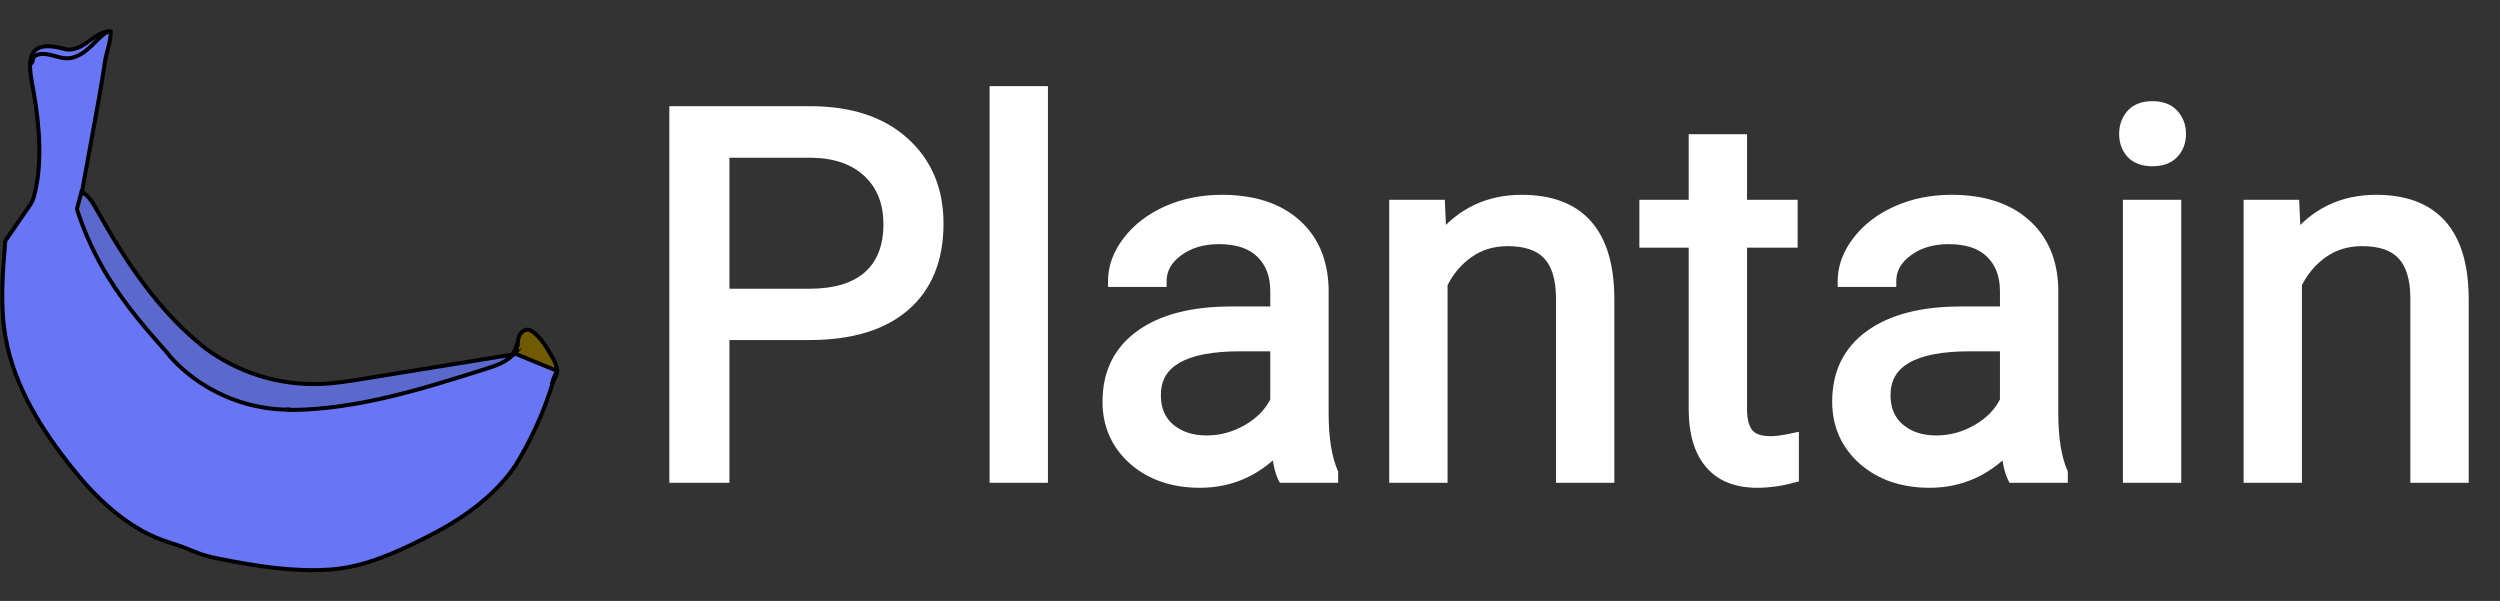 <svg width="624" height="150" viewBox="0 0 624 150" fill="none" xmlns="http://www.w3.org/2000/svg">
<rect x="0" y="0" width="624" height="150" fill="#333333" stroke="none"/>
<path d="M139.039 92.558L128.389 88.188C128.739 87.638 128.999 87.028 129.129 86.398L129.119 86.348C129.139 86.308 129.169 86.269 129.189 86.228L129.169 86.208C129.239 85.338 129.309 84.428 129.699 83.648C130.099 82.858 130.909 82.218 131.779 82.288C132.359 82.338 132.869 82.678 133.319 83.048C135.149 84.548 136.389 86.638 137.589 88.688C138.169 89.678 138.759 90.688 138.959 91.808C139.019 92.048 139.039 92.298 139.039 92.558Z" fill="#705B03"/>
<path d="M138.09 94.949C138.12 94.919 138.16 94.889 138.19 94.859C135.93 102.489 132.63 109.809 128.41 116.559C123.06 124.179 115.29 129.579 107.09 133.769C99.4 137.699 91.299 141.499 82.559 142.159C73.439 142.839 63.989 141.319 55.029 139.549C53.55 139.249 52.069 138.939 50.639 138.479C48.969 137.939 47.37 137.199 45.719 136.589C43.959 135.929 42.139 135.419 40.37 134.759C31.439 131.429 24 124.319 18.149 116.999C10.389 107.309 3.52 96.409 1.38 84.179C-0.01 76.269 0.65 68.169 1.31 60.169L1.71 59.569C3.67 56.719 5.64 53.879 7.6 51.029C7.93 50.539 8.18 50.009 8.35 49.449C10.72 41.479 9.84 31.039 8.4 22.999C7.45 17.679 5.47 10.259 13.999 11.749C16.41 12.169 16.919 12.869 19.48 11.899C22.07 10.919 24.66 7.609 27.63 7.859C27.72 10.269 26.57 12.929 26.209 15.369C25.739 18.609 25.189 21.829 24.61 25.049C23.22 32.699 21.829 40.359 20.439 48.019C20.43 48.059 20.43 48.089 20.419 48.129L20.299 48.049C19.959 49.319 19.63 50.579 19.29 51.849L19.22 52.289C21.13 58.209 23.75 63.899 27.009 69.199C31.29 76.149 36.63 82.389 42.08 88.469L42.359 88.909C49.719 97.199 60.669 102.159 71.76 102.259C71.65 102.259 71.54 102.259 71.439 102.259L72.73 102.349C89.279 102.179 105.33 97.129 121.1 92.139C123.56 91.359 126.14 90.519 127.95 88.669L127.83 88.729C127.85 88.689 127.86 88.659 127.88 88.619L128.08 88.639C128.19 88.499 128.29 88.359 128.39 88.209L139.04 92.579C138.59 93.449 138.23 94.349 137.95 95.289L138.09 94.949Z" fill="#6875F5"/>
<path d="M128.509 87.369C128.409 87.619 128.309 87.869 128.219 88.119L128.389 88.189C128.289 88.339 128.189 88.479 128.079 88.619L127.879 88.599C128.079 88.179 128.289 87.769 128.509 87.369Z" fill="#705B03"/>
<path d="M127.84 88.71L127.96 88.65C126.15 90.5 123.58 91.34 121.11 92.12C105.34 97.12 89.281 102.16 72.74 102.33L71.451 102.24C71.561 102.24 71.671 102.24 71.77 102.24C72.091 102.24 72.41 102.24 72.731 102.24C72.41 102.24 72.091 102.24 71.77 102.24C60.691 102.14 49.73 97.18 42.37 88.89L42.09 88.45C36.651 82.36 31.311 76.13 27.02 69.18C23.761 63.88 21.14 58.19 19.23 52.27L19.3 51.83C19.631 50.56 19.971 49.29 20.311 48.03L20.43 48.11C20.441 48.07 20.441 48.04 20.451 48L20.75 48.05C22.37 49.15 23.36 50.93 24.311 52.63C31.46 65.38 39.711 77.88 51.23 86.89C59.42 93.02 69.751 96.23 79.981 95.83C83.611 95.69 87.21 95.11 90.79 94.52C103.04 92.53 115.3 90.54 127.55 88.56L127.87 88.59C127.87 88.63 127.85 88.67 127.84 88.71Z" fill="#5B69CE"/>
<path d="M71.77 102.239C71.66 102.239 71.55 102.239 71.45 102.239L72.74 102.329C89.29 102.159 105.34 97.109 121.11 92.119C123.57 91.339 126.15 90.499 127.96 88.649L127.84 88.709C127.86 88.669 127.87 88.639 127.89 88.599C128.08 88.179 128.29 87.769 128.51 87.369C128.7 87.019 128.91 86.679 129.12 86.349C129.14 86.309 129.17 86.269 129.19 86.229L129.17 86.209C129.24 85.339 129.31 84.429 129.7 83.649C130.1 82.859 130.91 82.219 131.78 82.289C132.36 82.339 132.87 82.679 133.32 83.049C135.15 84.549 136.39 86.639 137.59 88.689C138.17 89.679 138.76 90.689 138.96 91.809C139.01 92.059 139.03 92.309 139.03 92.559C139.03 93.409 138.78 94.269 138.18 94.859C138.15 94.889 138.11 94.919 138.08 94.949C138.08 94.949 138.08 94.949 138.07 94.959L137.94 95.269C138.21 94.329 138.58 93.429 139.03 92.559L128.38 88.189L128.21 88.119C128.31 87.869 128.41 87.619 128.5 87.369C128.68 86.909 128.86 86.449 129.04 85.979L129.11 86.349L129.12 86.399C128.99 87.039 128.74 87.649 128.38 88.189C128.28 88.339 128.18 88.479 128.07 88.619L127.87 88.599L127.55 88.569C115.3 90.559 103.04 92.549 90.79 94.529C87.2 95.109 83.61 95.699 79.98 95.839C69.76 96.239 59.43 93.029 51.23 86.899C39.71 77.899 31.46 65.399 24.31 52.639C23.36 50.929 22.36 49.159 20.75 48.059" stroke="black" stroke-miterlimit="10"/>
<path d="M71.769 102.24C72.09 102.24 72.409 102.24 72.73 102.24C72.409 102.24 72.09 102.24 71.769 102.24Z" stroke="black" stroke-miterlimit="10"/>
<path d="M128.41 116.549C123.06 124.169 115.29 129.569 107.09 133.759C99.4 137.689 91.299 141.489 82.559 142.149C73.439 142.829 63.989 141.309 55.029 139.539C53.55 139.239 52.069 138.929 50.639 138.469C48.969 137.929 47.37 137.189 45.719 136.579C43.959 135.919 42.139 135.409 40.37 134.749C31.439 131.419 24 124.309 18.149 116.989C10.389 107.299 3.52 96.399 1.38 84.169C-0.01 76.259 0.65 68.159 1.31 60.159L1.71 59.559C3.67 56.709 5.64 53.869 7.6 51.019C7.93 50.529 8.18 49.999 8.35 49.439C10.72 41.469 9.84 31.029 8.4 22.989C7.45 17.669 5.47 10.249 13.999 11.739C16.41 12.159 16.919 12.859 19.48 11.889C22.07 10.909 24.66 7.599 27.63 7.849C27.72 10.259 26.57 12.919 26.209 15.359C25.739 18.599 25.189 21.819 24.61 25.039C23.22 32.689 21.829 40.349 20.439 48.009C20.43 48.049 20.43 48.079 20.419 48.119L20.299 48.039C19.959 49.309 19.63 50.569 19.29 51.839L19.22 52.279C21.13 58.199 23.75 63.889 27.009 69.189C31.29 76.139 36.63 82.379 42.08 88.459L42.359 88.899C49.719 97.189 60.669 102.149 71.76 102.249" stroke="black" stroke-miterlimit="10"/>
<path d="M137.73 96.13L137.81 95.79L137.9 95.7L137.81 95.62L138.09 94.95L138.34 94.35C138.29 94.52 138.24 94.69 138.19 94.86C135.93 102.49 132.63 109.81 128.41 116.56C128.35 116.66 128.29 116.76 128.23 116.86" stroke="black" stroke-miterlimit="10"/>
<path d="M27.4 7.68C25.89 8.33 24.71 9.55 23.55 10.72C21.69 12.59 19.49 14.5 16.85 14.55C14.27 14.6 11.7 12.83 9.27 13.69C8.94 13.8 8.62 13.98 8.43 14.27C8.23 14.58 8.22 14.96 8.11 15.3C8 15.65 7.71 16 7.35 15.95" stroke="black" stroke-miterlimit="10"/>
<path d="M180.562 83.375V119H168.562V28H202.125C212.083 28 219.875 30.542 225.5 35.625C231.167 40.708 234 47.438 234 55.812C234 64.646 231.229 71.458 225.688 76.25C220.188 81 212.292 83.375 202 83.375H180.562ZM180.562 73.562H202.125C208.542 73.562 213.458 72.062 216.875 69.062C220.292 66.021 222 61.646 222 55.938C222 50.521 220.292 46.188 216.875 42.938C213.458 39.688 208.771 38 202.812 37.875H180.562V73.562ZM260.062 119H248.5V23H260.062V119ZM320.375 119C319.708 117.667 319.167 115.292 318.75 111.875C313.375 117.458 306.958 120.25 299.5 120.25C292.833 120.25 287.354 118.375 283.062 114.625C278.812 110.833 276.688 106.042 276.688 100.25C276.688 93.208 279.354 87.75 284.688 83.875C290.062 79.958 297.604 78 307.312 78H318.562V72.688C318.562 68.646 317.354 65.438 314.938 63.062C312.521 60.646 308.958 59.438 304.25 59.438C300.125 59.438 296.667 60.479 293.875 62.562C291.083 64.646 289.688 67.167 289.688 70.125H278.062C278.062 66.75 279.25 63.5 281.625 60.375C284.042 57.208 287.292 54.708 291.375 52.875C295.5 51.042 300.021 50.125 304.938 50.125C312.729 50.125 318.833 52.083 323.25 56C327.667 59.875 329.958 65.229 330.125 72.062V103.188C330.125 109.396 330.917 114.333 332.5 118V119H320.375ZM301.188 110.188C304.812 110.188 308.25 109.25 311.5 107.375C314.75 105.5 317.104 103.062 318.562 100.062V86.188H309.5C295.333 86.188 288.25 90.333 288.25 98.625C288.25 102.25 289.458 105.083 291.875 107.125C294.292 109.167 297.396 110.188 301.188 110.188ZM359.188 51.375L359.562 59.875C364.729 53.375 371.479 50.125 379.812 50.125C394.104 50.125 401.312 58.188 401.438 74.312V119H389.875V74.25C389.833 69.375 388.708 65.771 386.5 63.438C384.333 61.104 380.938 59.938 376.312 59.938C372.562 59.938 369.271 60.938 366.438 62.938C363.604 64.938 361.396 67.562 359.812 70.812V119H348.25V51.375H359.188ZM434.562 35V51.375H447.188V60.312H434.562V102.25C434.562 104.958 435.125 107 436.25 108.375C437.375 109.708 439.292 110.375 442 110.375C443.333 110.375 445.167 110.125 447.5 109.625V119C444.458 119.833 441.5 120.25 438.625 120.25C433.458 120.25 429.562 118.688 426.938 115.562C424.312 112.438 423 108 423 102.25V60.312H410.688V51.375H423V35H434.562ZM502.5 119C501.833 117.667 501.292 115.292 500.875 111.875C495.5 117.458 489.083 120.25 481.625 120.25C474.958 120.25 469.479 118.375 465.188 114.625C460.938 110.833 458.812 106.042 458.812 100.25C458.812 93.208 461.479 87.75 466.812 83.875C472.188 79.958 479.729 78 489.438 78H500.688V72.688C500.688 68.646 499.479 65.438 497.062 63.062C494.646 60.646 491.083 59.438 486.375 59.438C482.25 59.438 478.792 60.479 476 62.562C473.208 64.646 471.812 67.167 471.812 70.125H460.188C460.188 66.75 461.375 63.5 463.75 60.375C466.167 57.208 469.417 54.708 473.5 52.875C477.625 51.042 482.146 50.125 487.062 50.125C494.854 50.125 500.958 52.083 505.375 56C509.792 59.875 512.083 65.229 512.25 72.062V103.188C512.25 109.396 513.042 114.333 514.625 118V119H502.5ZM483.312 110.188C486.938 110.188 490.375 109.25 493.625 107.375C496.875 105.5 499.229 103.062 500.688 100.062V86.188H491.625C477.458 86.188 470.375 90.333 470.375 98.625C470.375 102.25 471.583 105.083 474 107.125C476.417 109.167 479.521 110.188 483.312 110.188ZM542.938 119H531.375V51.375H542.938V119ZM530.438 33.438C530.438 31.562 531 29.979 532.125 28.688C533.292 27.396 535 26.75 537.25 26.75C539.5 26.75 541.208 27.396 542.375 28.688C543.542 29.979 544.125 31.562 544.125 33.438C544.125 35.312 543.542 36.875 542.375 38.125C541.208 39.375 539.5 40 537.25 40C535 40 533.292 39.375 532.125 38.125C531 36.875 530.438 35.312 530.438 33.438ZM572.438 51.375L572.812 59.875C577.979 53.375 584.729 50.125 593.062 50.125C607.354 50.125 614.562 58.188 614.688 74.312V119H603.125V74.25C603.083 69.375 601.958 65.771 599.75 63.438C597.583 61.104 594.188 59.938 589.562 59.938C585.812 59.938 582.521 60.938 579.688 62.938C576.854 64.938 574.646 67.562 573.062 70.812V119H561.5V51.375H572.438Z" fill="white"/>
<path d="M180.562 83.375V81.875H179.062V83.375H180.562ZM180.562 119V120.5H182.062V119H180.562ZM168.562 119H167.062V120.5H168.562V119ZM168.562 28V26.5H167.062V28H168.562ZM225.5 35.625L224.494 36.738L224.498 36.742L225.5 35.625ZM225.688 76.25L226.668 77.385L226.669 77.385L225.688 76.25ZM180.562 73.562H179.062V75.062H180.562V73.562ZM216.875 69.062L217.865 70.19L217.872 70.183L216.875 69.062ZM202.812 37.875L202.844 36.375L202.828 36.375H202.812V37.875ZM180.562 37.875V36.375H179.062V37.875H180.562ZM179.062 83.375V119H182.062V83.375H179.062ZM180.562 117.5H168.562V120.5H180.562V117.5ZM170.062 119V28H167.062V119H170.062ZM168.562 29.5H202.125V26.5H168.562V29.5ZM202.125 29.5C211.831 29.5 219.222 31.974 224.494 36.738L226.506 34.512C220.528 29.11 212.336 26.5 202.125 26.5V29.5ZM224.498 36.742C229.814 41.51 232.5 47.816 232.5 55.812H235.5C235.5 47.059 232.519 39.907 226.502 34.508L224.498 36.742ZM232.5 55.812C232.5 64.308 229.851 70.667 224.706 75.115L226.669 77.385C232.607 72.25 235.5 64.983 235.5 55.812H232.5ZM224.707 75.115C219.574 79.548 212.08 81.875 202 81.875V84.875C212.503 84.875 220.801 82.452 226.668 77.385L224.707 75.115ZM202 81.875H180.562V84.875H202V81.875ZM180.562 75.062H202.125V72.062H180.562V75.062ZM202.125 75.062C208.757 75.062 214.08 73.513 217.865 70.19L215.885 67.935C212.837 70.612 208.326 72.062 202.125 72.062V75.062ZM217.872 70.183C221.685 66.788 223.5 61.96 223.5 55.938H220.5C220.5 61.332 218.898 65.253 215.878 67.942L217.872 70.183ZM223.5 55.938C223.5 50.177 221.668 45.427 217.909 41.851L215.841 44.024C218.915 46.948 220.5 50.865 220.5 55.938H223.5ZM217.909 41.851C214.155 38.28 209.074 36.506 202.844 36.375L202.781 39.375C208.468 39.494 212.762 41.095 215.841 44.024L217.909 41.851ZM202.812 36.375H180.562V39.375H202.812V36.375ZM179.062 37.875V73.562H182.062V37.875H179.062ZM260.062 119V120.5H261.562V119H260.062ZM248.5 119H247V120.5H248.5V119ZM248.5 23V21.5H247V23H248.5ZM260.062 23H261.562V21.5H260.062V23ZM260.062 117.5H248.5V120.5H260.062V117.5ZM250 119V23H247V119H250ZM248.5 24.5H260.062V21.5H248.5V24.5ZM258.562 23V119H261.562V23H258.562ZM320.375 119L319.033 119.671L319.448 120.5H320.375V119ZM318.75 111.875L320.239 111.693L319.857 108.562L317.669 110.835L318.75 111.875ZM283.062 114.625L282.064 115.744L282.07 115.749L282.076 115.755L283.062 114.625ZM284.688 83.875L285.569 85.088L285.571 85.087L284.688 83.875ZM318.562 78V79.5H320.062V78H318.562ZM314.938 63.062L313.877 64.123L313.886 64.132L314.938 63.062ZM289.688 70.125V71.625H291.188V70.125H289.688ZM278.062 70.125H276.562V71.625H278.062V70.125ZM281.625 60.375L280.433 59.465L280.431 59.467L281.625 60.375ZM291.375 52.875L290.766 51.504L290.761 51.507L291.375 52.875ZM323.25 56L322.255 57.122L322.261 57.127L323.25 56ZM330.125 72.062H331.625V72.044L331.625 72.026L330.125 72.062ZM332.5 118H334V117.69L333.877 117.405L332.5 118ZM332.5 119V120.5H334V119H332.5ZM318.562 100.062L319.912 100.718L320.062 100.408V100.062H318.562ZM318.562 86.188H320.062V84.688H318.562V86.188ZM321.717 118.329C321.176 117.249 320.655 115.104 320.239 111.693L317.261 112.057C317.678 115.479 318.24 118.085 319.033 119.671L321.717 118.329ZM317.669 110.835C312.565 116.137 306.533 118.75 299.5 118.75V121.75C307.384 121.75 314.185 118.779 319.831 112.915L317.669 110.835ZM299.5 118.75C293.131 118.75 288.022 116.967 284.049 113.495L282.076 115.755C286.686 119.783 292.536 121.75 299.5 121.75V118.75ZM284.061 113.506C280.136 110.004 278.188 105.622 278.188 100.25H275.188C275.188 106.461 277.489 111.663 282.064 115.744L284.061 113.506ZM278.188 100.25C278.188 93.65 280.654 88.659 285.569 85.088L283.806 82.662C278.054 86.841 275.188 92.766 275.188 100.25H278.188ZM285.571 85.087C290.596 81.426 297.782 79.5 307.312 79.5V76.5C297.426 76.5 289.529 78.491 283.804 82.663L285.571 85.087ZM307.312 79.5H318.562V76.5H307.312V79.5ZM320.062 78V72.688H317.062V78H320.062ZM320.062 72.688C320.062 68.327 318.747 64.703 315.989 61.993L313.886 64.132C315.961 66.172 317.062 68.965 317.062 72.688H320.062ZM315.998 62.002C313.208 59.211 309.203 57.938 304.25 57.938V60.938C308.714 60.938 311.834 62.08 313.877 64.123L315.998 62.002ZM304.25 57.938C299.863 57.938 296.074 59.05 292.978 61.36L294.772 63.765C297.259 61.908 300.387 60.938 304.25 60.938V57.938ZM292.978 61.36C289.883 63.67 288.188 66.606 288.188 70.125H291.188C291.188 67.728 292.284 65.622 294.772 63.765L292.978 61.36ZM289.688 68.625H278.062V71.625H289.688V68.625ZM279.562 70.125C279.562 67.129 280.609 64.191 282.819 61.283L280.431 59.467C277.891 62.809 276.562 66.371 276.562 70.125H279.562ZM282.817 61.285C285.065 58.34 288.105 55.987 291.989 54.243L290.761 51.507C286.478 53.429 283.019 56.076 280.433 59.465L282.817 61.285ZM291.984 54.246C295.901 52.505 300.212 51.625 304.938 51.625V48.625C299.83 48.625 295.099 49.578 290.766 51.504L291.984 54.246ZM304.938 51.625C312.482 51.625 318.19 53.518 322.255 57.122L324.245 54.878C319.476 50.649 312.976 48.625 304.938 48.625V51.625ZM322.261 57.127C326.31 60.68 328.467 65.61 328.625 72.099L331.625 72.026C331.449 64.849 329.023 59.07 324.239 54.873L322.261 57.127ZM328.625 72.062V103.188H331.625V72.062H328.625ZM328.625 103.188C328.625 109.499 329.426 114.665 331.123 118.595L333.877 117.405C332.407 114.001 331.625 109.293 331.625 103.188H328.625ZM331 118V119H334V118H331ZM332.5 117.5H320.375V120.5H332.5V117.5ZM301.188 111.688C305.085 111.688 308.78 110.676 312.25 108.674L310.75 106.076C307.72 107.824 304.54 108.688 301.188 108.688V111.688ZM312.25 108.674C315.726 106.669 318.306 104.021 319.912 100.718L317.213 99.407C315.902 102.104 313.774 104.331 310.75 106.076L312.25 108.674ZM320.062 100.062V86.188H317.062V100.062H320.062ZM318.562 84.688H309.5V87.688H318.562V84.688ZM309.5 84.688C302.319 84.688 296.688 85.73 292.805 88.002C288.798 90.348 286.75 93.953 286.75 98.625H289.75C289.75 95.005 291.244 92.392 294.32 90.591C297.52 88.718 302.514 87.688 309.5 87.688V84.688ZM286.75 98.625C286.75 102.62 288.102 105.901 290.907 108.271L292.843 105.979C290.815 104.266 289.75 101.88 289.75 98.625H286.75ZM290.907 108.271C293.646 110.585 297.115 111.688 301.188 111.688V108.688C297.677 108.688 294.938 107.749 292.843 105.979L290.907 108.271ZM359.188 51.375L360.686 51.309L360.623 49.875H359.188V51.375ZM359.562 59.875L358.064 59.941L358.241 63.949L360.737 60.808L359.562 59.875ZM401.438 74.312H402.938L402.937 74.301L401.438 74.312ZM401.438 119V120.5H402.938V119H401.438ZM389.875 119H388.375V120.5H389.875V119ZM389.875 74.25H391.375L391.375 74.237L389.875 74.25ZM386.5 63.438L385.401 64.458L385.406 64.463L385.411 64.469L386.5 63.438ZM359.812 70.812L358.464 70.156L358.312 70.467V70.812H359.812ZM359.812 119V120.5H361.312V119H359.812ZM348.25 119H346.75V120.5H348.25V119ZM348.25 51.375V49.875H346.75V51.375H348.25ZM357.689 51.441L358.064 59.941L361.061 59.809L360.686 51.309L357.689 51.441ZM360.737 60.808C365.618 54.668 371.935 51.625 379.812 51.625V48.625C371.024 48.625 363.841 52.082 358.388 58.942L360.737 60.808ZM379.812 51.625C386.676 51.625 391.584 53.553 394.819 57.172C398.085 60.824 399.877 66.452 399.938 74.324L402.937 74.301C402.873 66.048 400.998 59.582 397.056 55.172C393.083 50.729 387.24 48.625 379.812 48.625V51.625ZM399.938 74.312V119H402.938V74.312H399.938ZM401.438 117.5H389.875V120.5H401.438V117.5ZM391.375 119V74.25H388.375V119H391.375ZM391.375 74.237C391.332 69.174 390.165 65.128 387.589 62.406L385.411 64.469C387.251 66.414 388.335 69.576 388.375 74.263L391.375 74.237ZM387.599 62.417C385.041 59.661 381.163 58.438 376.312 58.438V61.438C380.712 61.438 383.626 62.547 385.401 64.458L387.599 62.417ZM376.312 58.438C372.279 58.438 368.68 59.519 365.572 61.712L367.303 64.163C369.862 62.356 372.846 61.438 376.312 61.438V58.438ZM365.572 61.712C362.524 63.864 360.153 66.688 358.464 70.156L361.161 71.469C362.639 68.437 364.685 66.011 367.303 64.163L365.572 61.712ZM358.312 70.812V119H361.312V70.812H358.312ZM359.812 117.5H348.25V120.5H359.812V117.5ZM349.75 119V51.375H346.75V119H349.75ZM348.25 52.875H359.188V49.875H348.25V52.875ZM434.562 35H436.062V33.5H434.562V35ZM434.562 51.375H433.062V52.875H434.562V51.375ZM447.188 51.375H448.688V49.875H447.188V51.375ZM447.188 60.312V61.812H448.688V60.312H447.188ZM434.562 60.312V58.812H433.062V60.312H434.562ZM436.25 108.375L435.089 109.325L435.096 109.334L435.104 109.342L436.25 108.375ZM447.5 109.625H449V107.77L447.186 108.158L447.5 109.625ZM447.5 119L447.896 120.447L449 120.144V119H447.5ZM423 60.312H424.5V58.812H423V60.312ZM410.688 60.312H409.188V61.812H410.688V60.312ZM410.688 51.375V49.875H409.188V51.375H410.688ZM423 51.375V52.875H424.5V51.375H423ZM423 35V33.5H421.5V35H423ZM433.062 35V51.375H436.062V35H433.062ZM434.562 52.875H447.188V49.875H434.562V52.875ZM445.688 51.375V60.312H448.688V51.375H445.688ZM447.188 58.812H434.562V61.812H447.188V58.812ZM433.062 60.312V102.25H436.062V60.312H433.062ZM433.062 102.25C433.062 105.131 433.656 107.573 435.089 109.325L437.411 107.425C436.594 106.427 436.062 104.785 436.062 102.25H433.062ZM435.104 109.342C436.641 111.164 439.094 111.875 442 111.875V108.875C439.489 108.875 438.109 108.253 437.396 107.408L435.104 109.342ZM442 111.875C443.491 111.875 445.445 111.599 447.814 111.092L447.186 108.158C444.888 108.651 443.176 108.875 442 108.875V111.875ZM446 109.625V119H449V109.625H446ZM447.104 117.553C444.179 118.355 441.354 118.75 438.625 118.75V121.75C441.646 121.75 444.738 121.312 447.896 120.447L447.104 117.553ZM438.625 118.75C433.774 118.75 430.353 117.297 428.086 114.598L425.789 116.527C428.772 120.078 433.143 121.75 438.625 121.75V118.75ZM428.086 114.598C425.765 111.835 424.5 107.79 424.5 102.25H421.5C421.5 108.21 422.86 113.04 425.789 116.527L428.086 114.598ZM424.5 102.25V60.312H421.5V102.25H424.5ZM423 58.812H410.688V61.812H423V58.812ZM412.188 60.312V51.375H409.188V60.312H412.188ZM410.688 52.875H423V49.875H410.688V52.875ZM424.5 51.375V35H421.5V51.375H424.5ZM423 36.5H434.562V33.5H423V36.5ZM502.5 119L501.158 119.671L501.573 120.5H502.5V119ZM500.875 111.875L502.364 111.693L501.982 108.562L499.794 110.835L500.875 111.875ZM465.188 114.625L464.189 115.744L464.195 115.749L464.201 115.755L465.188 114.625ZM466.812 83.875L467.694 85.088L467.696 85.087L466.812 83.875ZM500.688 78V79.5H502.188V78H500.688ZM497.062 63.062L496.002 64.123L496.011 64.132L497.062 63.062ZM471.812 70.125V71.625H473.312V70.125H471.812ZM460.188 70.125H458.688V71.625H460.188V70.125ZM463.75 60.375L462.558 59.465L462.556 59.467L463.75 60.375ZM473.5 52.875L472.891 51.504L472.886 51.507L473.5 52.875ZM505.375 56L504.38 57.122L504.386 57.127L505.375 56ZM512.25 72.062H513.75V72.044L513.75 72.026L512.25 72.062ZM514.625 118H516.125V117.69L516.002 117.405L514.625 118ZM514.625 119V120.5H516.125V119H514.625ZM500.688 100.062L502.037 100.718L502.188 100.408V100.062H500.688ZM500.688 86.188H502.188V84.688H500.688V86.188ZM503.842 118.329C503.301 117.249 502.78 115.104 502.364 111.693L499.386 112.057C499.803 115.479 500.365 118.085 501.158 119.671L503.842 118.329ZM499.794 110.835C494.69 116.137 488.658 118.75 481.625 118.75V121.75C489.509 121.75 496.31 118.779 501.956 112.915L499.794 110.835ZM481.625 118.75C475.256 118.75 470.147 116.967 466.174 113.495L464.201 115.755C468.811 119.783 474.661 121.75 481.625 121.75V118.75ZM466.186 113.506C462.261 110.004 460.312 105.622 460.312 100.25H457.312C457.312 106.461 459.614 111.663 464.189 115.744L466.186 113.506ZM460.312 100.25C460.312 93.65 462.779 88.659 467.694 85.088L465.931 82.662C460.179 86.841 457.312 92.766 457.312 100.25H460.312ZM467.696 85.087C472.721 81.426 479.907 79.5 489.438 79.5V76.5C479.551 76.5 471.654 78.491 465.929 82.663L467.696 85.087ZM489.438 79.5H500.688V76.5H489.438V79.5ZM502.188 78V72.688H499.188V78H502.188ZM502.188 72.688C502.188 68.327 500.872 64.703 498.114 61.993L496.011 64.132C498.086 66.172 499.188 68.965 499.188 72.688H502.188ZM498.123 62.002C495.333 59.211 491.328 57.938 486.375 57.938V60.938C490.839 60.938 493.959 62.08 496.002 64.123L498.123 62.002ZM486.375 57.938C481.988 57.938 478.199 59.05 475.103 61.36L476.897 63.765C479.384 61.908 482.512 60.938 486.375 60.938V57.938ZM475.103 61.36C472.008 63.67 470.312 66.606 470.312 70.125H473.312C473.312 67.728 474.409 65.622 476.897 63.765L475.103 61.36ZM471.812 68.625H460.188V71.625H471.812V68.625ZM461.688 70.125C461.688 67.129 462.734 64.191 464.944 61.283L462.556 59.467C460.016 62.809 458.688 66.371 458.688 70.125H461.688ZM464.942 61.285C467.19 58.34 470.23 55.987 474.114 54.243L472.886 51.507C468.603 53.429 465.144 56.076 462.558 59.465L464.942 61.285ZM474.109 54.246C478.026 52.505 482.337 51.625 487.062 51.625V48.625C481.955 48.625 477.224 49.578 472.891 51.504L474.109 54.246ZM487.062 51.625C494.607 51.625 500.315 53.518 504.38 57.122L506.37 54.878C501.601 50.649 495.101 48.625 487.062 48.625V51.625ZM504.386 57.127C508.435 60.68 510.592 65.61 510.75 72.099L513.75 72.026C513.574 64.849 511.148 59.07 506.364 54.873L504.386 57.127ZM510.75 72.062V103.188H513.75V72.062H510.75ZM510.75 103.188C510.75 109.499 511.551 114.665 513.248 118.595L516.002 117.405C514.532 114.001 513.75 109.293 513.75 103.188H510.75ZM513.125 118V119H516.125V118H513.125ZM514.625 117.5H502.5V120.5H514.625V117.5ZM483.312 111.688C487.21 111.688 490.905 110.676 494.375 108.674L492.875 106.076C489.845 107.824 486.665 108.688 483.312 108.688V111.688ZM494.375 108.674C497.851 106.669 500.431 104.021 502.037 100.718L499.338 99.407C498.027 102.104 495.899 104.331 492.875 106.076L494.375 108.674ZM502.188 100.062V86.188H499.188V100.062H502.188ZM500.688 84.688H491.625V87.688H500.688V84.688ZM491.625 84.688C484.444 84.688 478.813 85.73 474.93 88.002C470.923 90.348 468.875 93.953 468.875 98.625H471.875C471.875 95.005 473.369 92.392 476.445 90.591C479.645 88.718 484.639 87.688 491.625 87.688V84.688ZM468.875 98.625C468.875 102.62 470.227 105.901 473.032 108.271L474.968 105.979C472.94 104.266 471.875 101.88 471.875 98.625H468.875ZM473.032 108.271C475.771 110.585 479.24 111.688 483.312 111.688V108.688C479.802 108.688 477.063 107.749 474.968 105.979L473.032 108.271ZM542.938 119V120.5H544.438V119H542.938ZM531.375 119H529.875V120.5H531.375V119ZM531.375 51.375V49.875H529.875V51.375H531.375ZM542.938 51.375H544.438V49.875H542.938V51.375ZM532.125 28.688L531.012 27.682L531.003 27.692L530.994 27.702L532.125 28.688ZM532.125 38.125L531.01 39.128L531.019 39.139L531.028 39.148L532.125 38.125ZM542.938 117.5H531.375V120.5H542.938V117.5ZM532.875 119V51.375H529.875V119H532.875ZM531.375 52.875H542.938V49.875H531.375V52.875ZM541.438 51.375V119H544.438V51.375H541.438ZM531.938 33.438C531.938 31.888 532.392 30.665 533.256 29.673L530.994 27.702C529.608 29.294 528.938 31.237 528.938 33.438H531.938ZM533.238 29.693C534.043 28.802 535.292 28.25 537.25 28.25V25.25C534.708 25.25 532.541 25.989 531.012 27.682L533.238 29.693ZM537.25 28.25C539.208 28.25 540.457 28.802 541.262 29.693L543.488 27.682C541.959 25.989 539.792 25.25 537.25 25.25V28.25ZM541.262 29.693C542.159 30.687 542.625 31.903 542.625 33.438H545.625C545.625 31.222 544.924 29.272 543.488 27.682L541.262 29.693ZM542.625 33.438C542.625 34.972 542.16 36.157 541.278 37.102L543.472 39.148C544.923 37.593 545.625 35.653 545.625 33.438H542.625ZM541.278 37.102C540.477 37.96 539.222 38.5 537.25 38.5V41.5C539.778 41.5 541.939 40.79 543.472 39.148L541.278 37.102ZM537.25 38.5C535.278 38.5 534.023 37.96 533.222 37.102L531.028 39.148C532.561 40.79 534.722 41.5 537.25 41.5V38.5ZM533.24 37.122C532.392 36.179 531.938 34.988 531.938 33.438H528.938C528.938 35.637 529.608 37.571 531.01 39.128L533.24 37.122ZM572.438 51.375L573.936 51.309L573.873 49.875H572.438V51.375ZM572.812 59.875L571.314 59.941L571.491 63.949L573.987 60.808L572.812 59.875ZM614.688 74.312H616.188L616.187 74.301L614.688 74.312ZM614.688 119V120.5H616.188V119H614.688ZM603.125 119H601.625V120.5H603.125V119ZM603.125 74.25H604.625L604.625 74.237L603.125 74.25ZM599.75 63.438L598.651 64.458L598.656 64.463L598.661 64.469L599.75 63.438ZM573.062 70.812L571.714 70.156L571.562 70.467V70.812H573.062ZM573.062 119V120.5H574.562V119H573.062ZM561.5 119H560V120.5H561.5V119ZM561.5 51.375V49.875H560V51.375H561.5ZM570.939 51.441L571.314 59.941L574.311 59.809L573.936 51.309L570.939 51.441ZM573.987 60.808C578.868 54.668 585.185 51.625 593.062 51.625V48.625C584.274 48.625 577.091 52.082 571.638 58.942L573.987 60.808ZM593.062 51.625C599.926 51.625 604.834 53.553 608.069 57.172C611.335 60.824 613.127 66.452 613.188 74.324L616.187 74.301C616.123 66.048 614.248 59.582 610.306 55.172C606.333 50.729 600.49 48.625 593.062 48.625V51.625ZM613.188 74.312V119H616.188V74.312H613.188ZM614.688 117.5H603.125V120.5H614.688V117.5ZM604.625 119V74.25H601.625V119H604.625ZM604.625 74.237C604.582 69.174 603.415 65.128 600.839 62.406L598.661 64.469C600.501 66.414 601.585 69.576 601.625 74.263L604.625 74.237ZM600.849 62.417C598.291 59.661 594.414 58.438 589.562 58.438V61.438C593.961 61.438 596.876 62.547 598.651 64.458L600.849 62.417ZM589.562 58.438C585.529 58.438 581.93 59.519 578.822 61.712L580.553 64.163C583.112 62.356 586.096 61.438 589.562 61.438V58.438ZM578.822 61.712C575.774 63.864 573.403 66.688 571.714 70.156L574.411 71.469C575.888 68.437 577.935 66.011 580.553 64.163L578.822 61.712ZM571.562 70.812V119H574.562V70.812H571.562ZM573.062 117.5H561.5V120.5H573.062V117.5ZM563 119V51.375H560V119H563ZM561.5 52.875H572.438V49.875H561.5V52.875Z" fill="white"/>
</svg>
